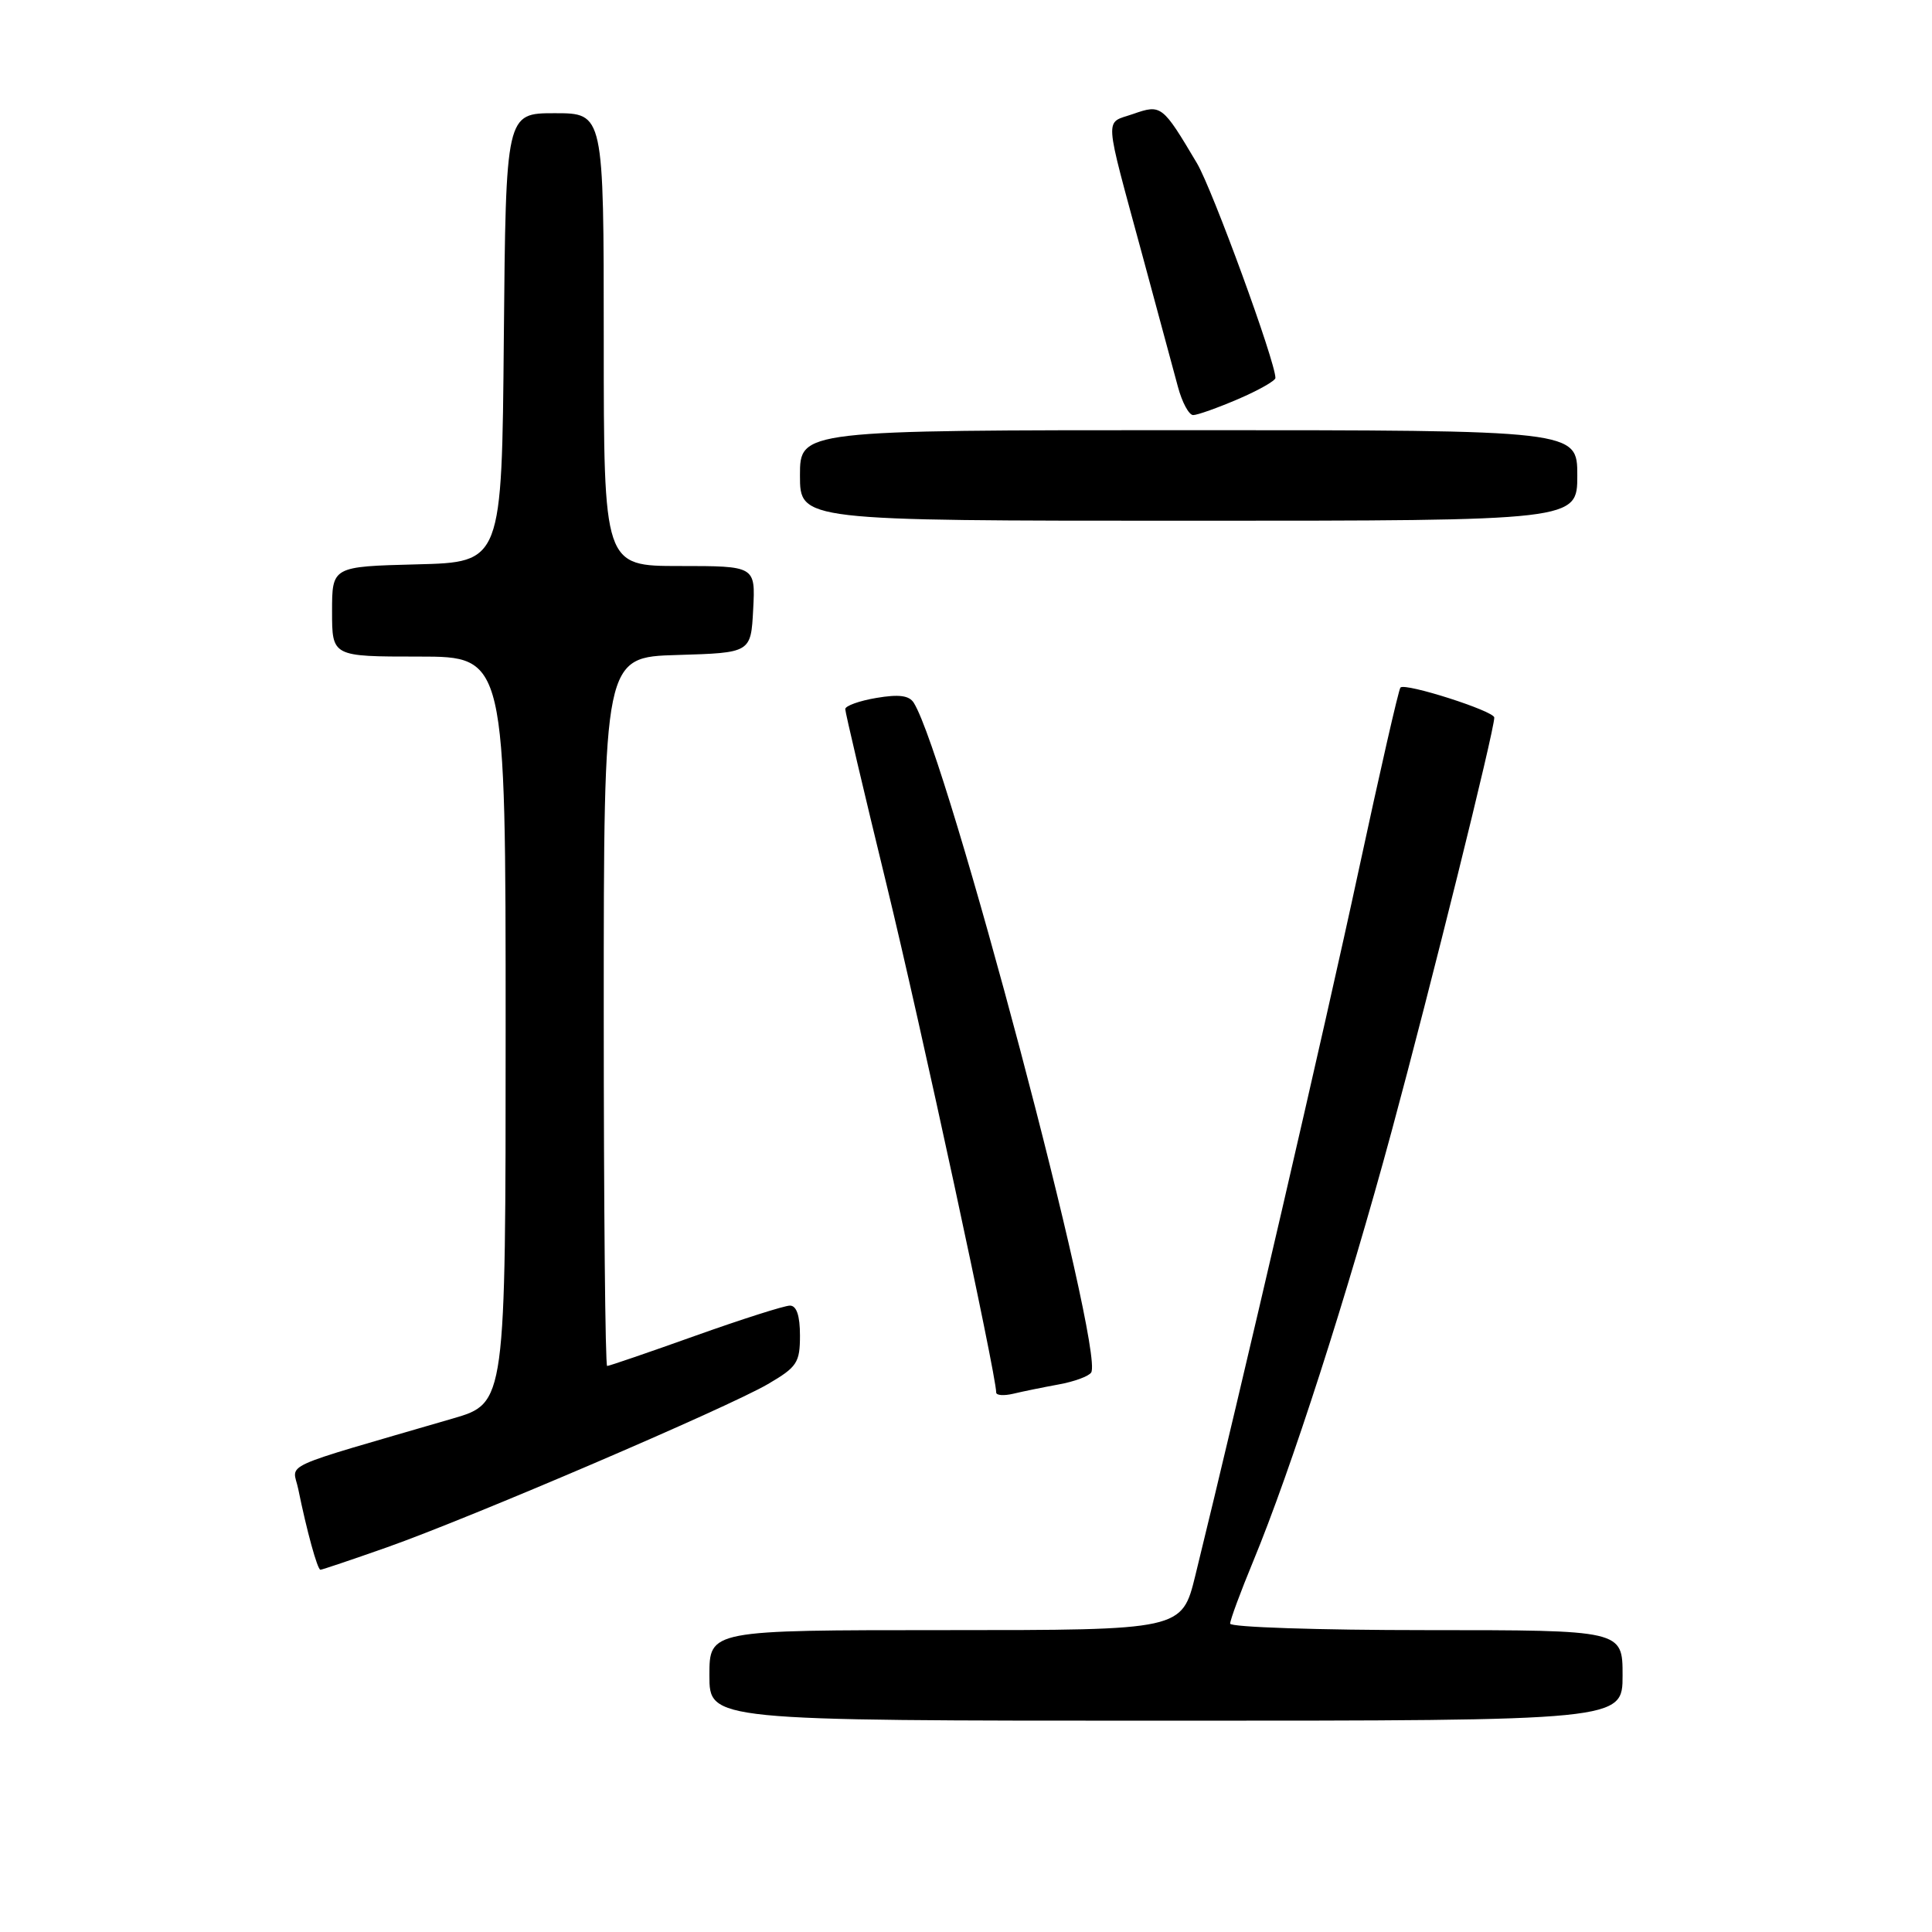 <?xml version="1.0" encoding="UTF-8" standalone="no"?>
<!DOCTYPE svg PUBLIC "-//W3C//DTD SVG 1.1//EN" "http://www.w3.org/Graphics/SVG/1.1/DTD/svg11.dtd" >
<svg xmlns="http://www.w3.org/2000/svg" xmlns:xlink="http://www.w3.org/1999/xlink" version="1.1" viewBox="0 0 256 256">
 <g >
 <path fill="currentColor"
d=" M 215.00 222.00 C 215.00 216.00 215.00 216.00 189.00 216.00 C 174.70 216.00 163.00 215.61 163.00 215.14 C 163.00 214.66 164.37 210.95 166.05 206.89 C 171.07 194.76 178.53 171.58 184.40 149.89 C 189.54 130.90 198.00 96.81 198.00 95.08 C 198.00 94.22 186.22 90.45 185.57 91.10 C 185.33 91.33 182.83 102.32 179.99 115.51 C 175.60 135.95 164.53 183.72 158.39 208.75 C 156.61 216.00 156.61 216.00 125.31 216.00 C 94.00 216.00 94.00 216.00 94.00 222.00 C 94.00 228.00 94.00 228.00 154.50 228.00 C 215.00 228.00 215.00 228.00 215.00 222.00 Z  M 51.30 205.02 C 62.42 201.09 96.34 186.55 101.75 183.40 C 105.62 181.14 106.00 180.56 106.00 176.96 C 106.00 174.33 105.55 173.00 104.67 173.00 C 103.94 173.00 98.29 174.80 92.12 177.00 C 85.96 179.20 80.70 181.00 80.45 181.00 C 80.20 181.00 80.00 159.87 80.00 134.04 C 80.00 87.07 80.00 87.07 89.75 86.79 C 99.50 86.50 99.50 86.50 99.80 80.75 C 100.10 75.00 100.10 75.00 90.05 75.00 C 80.00 75.00 80.00 75.00 80.00 45.00 C 80.00 15.00 80.00 15.00 73.51 15.00 C 67.03 15.00 67.03 15.00 66.76 44.75 C 66.50 74.50 66.50 74.50 55.25 74.78 C 44.00 75.07 44.00 75.07 44.00 81.03 C 44.00 87.00 44.00 87.00 55.50 87.00 C 67.00 87.00 67.00 87.00 67.00 136.46 C 67.00 185.92 67.00 185.92 60.00 187.96 C 36.38 194.85 38.79 193.75 39.52 197.31 C 40.64 202.82 42.06 208.00 42.46 208.00 C 42.67 208.00 46.65 206.66 51.30 205.02 Z  M 140.26 183.45 C 142.33 183.08 144.28 182.36 144.59 181.86 C 146.37 178.97 125.54 100.31 121.09 93.14 C 120.48 92.15 119.12 91.97 116.12 92.48 C 113.86 92.86 112.00 93.53 112.00 93.96 C 112.00 94.39 114.45 104.81 117.45 117.12 C 122.01 135.86 132.00 182.14 132.00 184.51 C 132.00 184.90 133.01 184.97 134.25 184.68 C 135.49 184.38 138.19 183.83 140.26 183.45 Z  M 209.00 63.00 C 209.00 57.00 209.00 57.00 157.50 57.00 C 106.00 57.00 106.00 57.00 106.00 63.00 C 106.00 69.00 106.00 69.00 157.50 69.00 C 209.00 69.00 209.00 69.00 209.00 63.00 Z  M 164.06 52.88 C 166.78 51.71 169.00 50.45 169.00 50.08 C 169.00 47.92 160.66 25.11 158.61 21.64 C 154.02 13.91 153.88 13.80 150.15 15.10 C 146.31 16.44 146.19 14.69 151.42 34.00 C 153.43 41.42 155.53 49.19 156.08 51.25 C 156.63 53.31 157.54 55.00 158.10 55.00 C 158.67 55.00 161.35 54.04 164.06 52.88 Z "/>
</g>
</svg>